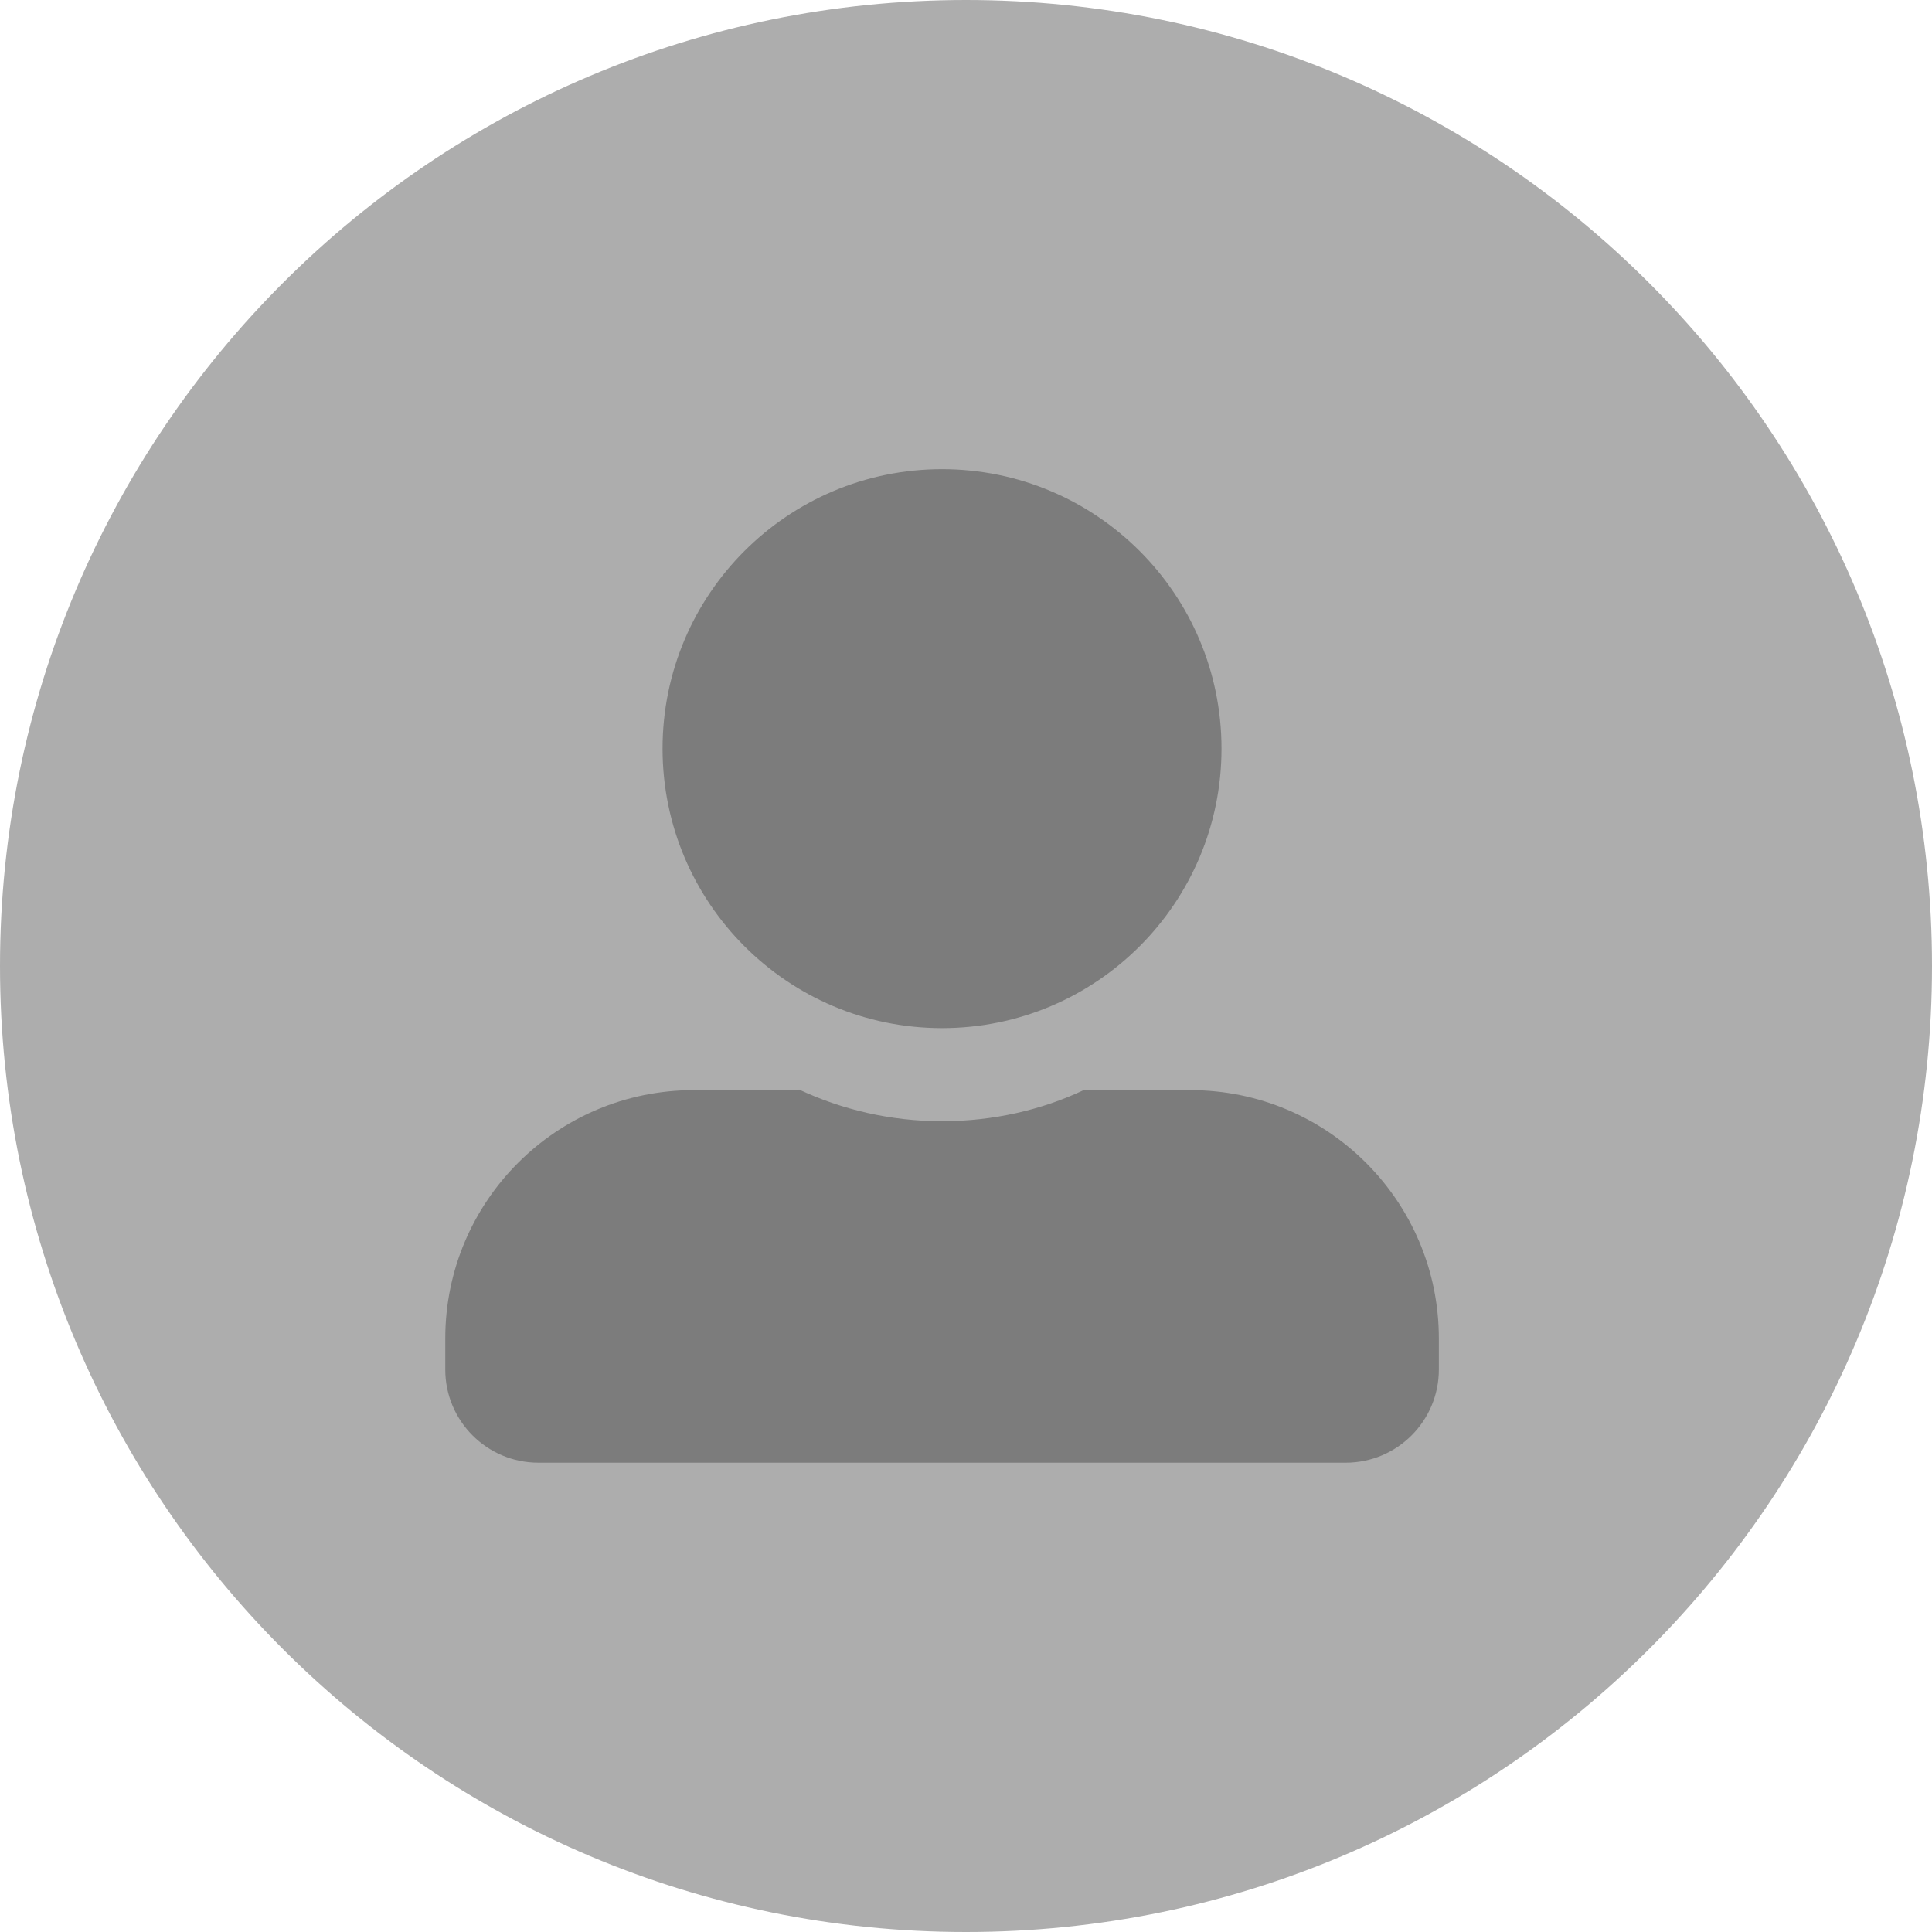 <!-- Generated by IcoMoon.io -->
<svg version="1.1" xmlns="http://www.w3.org/2000/svg" width="32" height="32" viewBox="0 0 32 32">
    <path fill="#adadad" d="M16 0c8.837 0 16 7.163 16 16s-7.163 16-16 16c-8.837 0-16-7.163-16-16s7.163-16 16-16z"></path>
    <path fill="#7c7c7c" d="M15.603 17.029c2.556 0 4.629-2.072 4.629-4.629s-2.072-4.629-4.629-4.629c-2.556 0-4.629 2.072-4.629 4.629v0c0.001 2.556 2.073 4.628 4.628 4.629h0zM19.717 18.057h-1.771c-0.687 0.325-1.493 0.514-2.343 0.514s-1.656-0.19-2.377-0.529l0.034 0.014h-1.771c-2.272 0-4.114 1.842-4.114 4.114v0 0.514c0 0.852 0.691 1.543 1.543 1.543h13.371c0.852-0 1.543-0.691 1.543-1.543v-0.514c0-2.272-1.842-4.114-4.114-4.114v0z"></path>
</svg>